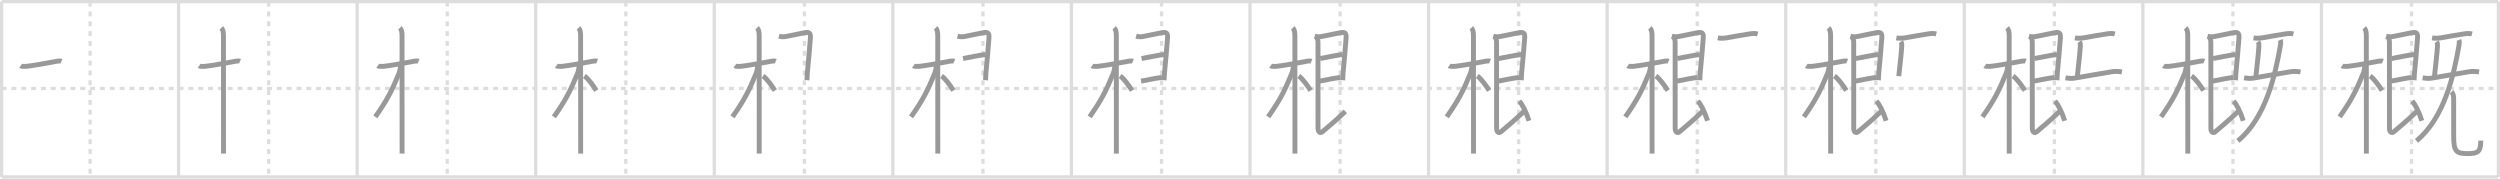 <svg width="1526px" height="109px" viewBox="0 0 1526 109" xmlns="http://www.w3.org/2000/svg" xmlns:xlink="http://www.w3.org/1999/xlink" xml:space="preserve" version="1.1" baseProfile="full">
<line x1="1" y1="1" x2="1525" y2="1" style="stroke:#ddd;stroke-width:2"></line>
<line x1="1" y1="1" x2="1" y2="108" style="stroke:#ddd;stroke-width:2"></line>
<line x1="1" y1="108" x2="1525" y2="108" style="stroke:#ddd;stroke-width:2"></line>
<line x1="1525" y1="1" x2="1525" y2="108" style="stroke:#ddd;stroke-width:2"></line>
<line x1="109" y1="1" x2="109" y2="108" style="stroke:#ddd;stroke-width:2"></line>
<line x1="218" y1="1" x2="218" y2="108" style="stroke:#ddd;stroke-width:2"></line>
<line x1="327" y1="1" x2="327" y2="108" style="stroke:#ddd;stroke-width:2"></line>
<line x1="436" y1="1" x2="436" y2="108" style="stroke:#ddd;stroke-width:2"></line>
<line x1="545" y1="1" x2="545" y2="108" style="stroke:#ddd;stroke-width:2"></line>
<line x1="654" y1="1" x2="654" y2="108" style="stroke:#ddd;stroke-width:2"></line>
<line x1="763" y1="1" x2="763" y2="108" style="stroke:#ddd;stroke-width:2"></line>
<line x1="872" y1="1" x2="872" y2="108" style="stroke:#ddd;stroke-width:2"></line>
<line x1="981" y1="1" x2="981" y2="108" style="stroke:#ddd;stroke-width:2"></line>
<line x1="1090" y1="1" x2="1090" y2="108" style="stroke:#ddd;stroke-width:2"></line>
<line x1="1199" y1="1" x2="1199" y2="108" style="stroke:#ddd;stroke-width:2"></line>
<line x1="1308" y1="1" x2="1308" y2="108" style="stroke:#ddd;stroke-width:2"></line>
<line x1="1417" y1="1" x2="1417" y2="108" style="stroke:#ddd;stroke-width:2"></line>
<line x1="1" y1="54" x2="1525" y2="54" style="stroke:#ddd;stroke-width:2;stroke-dasharray:3 3"></line>
<line x1="55" y1="1" x2="55" y2="108" style="stroke:#ddd;stroke-width:2;stroke-dasharray:3 3"></line>
<line x1="164" y1="1" x2="164" y2="108" style="stroke:#ddd;stroke-width:2;stroke-dasharray:3 3"></line>
<line x1="273" y1="1" x2="273" y2="108" style="stroke:#ddd;stroke-width:2;stroke-dasharray:3 3"></line>
<line x1="382" y1="1" x2="382" y2="108" style="stroke:#ddd;stroke-width:2;stroke-dasharray:3 3"></line>
<line x1="491" y1="1" x2="491" y2="108" style="stroke:#ddd;stroke-width:2;stroke-dasharray:3 3"></line>
<line x1="600" y1="1" x2="600" y2="108" style="stroke:#ddd;stroke-width:2;stroke-dasharray:3 3"></line>
<line x1="709" y1="1" x2="709" y2="108" style="stroke:#ddd;stroke-width:2;stroke-dasharray:3 3"></line>
<line x1="818" y1="1" x2="818" y2="108" style="stroke:#ddd;stroke-width:2;stroke-dasharray:3 3"></line>
<line x1="927" y1="1" x2="927" y2="108" style="stroke:#ddd;stroke-width:2;stroke-dasharray:3 3"></line>
<line x1="1036" y1="1" x2="1036" y2="108" style="stroke:#ddd;stroke-width:2;stroke-dasharray:3 3"></line>
<line x1="1145" y1="1" x2="1145" y2="108" style="stroke:#ddd;stroke-width:2;stroke-dasharray:3 3"></line>
<line x1="1254" y1="1" x2="1254" y2="108" style="stroke:#ddd;stroke-width:2;stroke-dasharray:3 3"></line>
<line x1="1363" y1="1" x2="1363" y2="108" style="stroke:#ddd;stroke-width:2;stroke-dasharray:3 3"></line>
<line x1="1472" y1="1" x2="1472" y2="108" style="stroke:#ddd;stroke-width:2;stroke-dasharray:3 3"></line>
<path d="M12.53,40.22c0.35,0.24,2.39,0.41,3.31,0.31c3.94-0.41,12.62-1.96,18.95-3.16c0.92-0.17,2.15-0.24,2.73,0" style="fill:none;stroke:#999;stroke-width:3"></path>

<path d="M121.53,40.22c0.35,0.24,2.39,0.41,3.31,0.31c3.94-0.41,12.62-1.96,18.95-3.16c0.92-0.17,2.15-0.24,2.73,0" style="fill:none;stroke:#999;stroke-width:3"></path>
<path d="M135.11,17c0.94,0.94,1.29,2.5,1.29,4.67c0,5.01,0.03,46.31,0.03,66.95c0,1.9,0,3.62,0,5.12" style="fill:none;stroke:#999;stroke-width:3"></path>

<path d="M230.53,40.22c0.35,0.24,2.39,0.41,3.31,0.31c3.94-0.41,12.62-1.96,18.95-3.16c0.92-0.17,2.15-0.24,2.73,0" style="fill:none;stroke:#999;stroke-width:3"></path>
<path d="M244.11,17c0.94,0.94,1.29,2.5,1.29,4.67c0,5.01,0.03,46.31,0.03,66.95c0,1.9,0,3.62,0,5.12" style="fill:none;stroke:#999;stroke-width:3"></path>
<path d="M244.44,40.28c0,1.34-0.45,3.37-0.9,4.48c-4.36,10.68-7.16,16.2-14.43,26.57" style="fill:none;stroke:#999;stroke-width:3"></path>

<path d="M339.53,40.22c0.35,0.24,2.39,0.41,3.31,0.31c3.94-0.41,12.62-1.96,18.95-3.16c0.92-0.17,2.15-0.24,2.73,0" style="fill:none;stroke:#999;stroke-width:3"></path>
<path d="M353.11,17c0.94,0.94,1.29,2.5,1.29,4.67c0,5.01,0.03,46.31,0.03,66.95c0,1.9,0,3.62,0,5.12" style="fill:none;stroke:#999;stroke-width:3"></path>
<path d="M353.44,40.28c0,1.34-0.45,3.37-0.9,4.48c-4.36,10.68-7.16,16.2-14.43,26.57" style="fill:none;stroke:#999;stroke-width:3"></path>
<path d="M356.72,46.4C359.1,47.99,362.0,52.16,364.0,55.25" style="fill:none;stroke:#999;stroke-width:3"></path>

<path d="M448.53,40.22c0.35,0.24,2.39,0.41,3.31,0.31c3.94-0.41,12.62-1.96,18.95-3.16c0.92-0.17,2.15-0.24,2.73,0" style="fill:none;stroke:#999;stroke-width:3"></path>
<path d="M462.11,17c0.94,0.94,1.29,2.5,1.29,4.67c0,5.01,0.03,46.31,0.03,66.95c0,1.9,0,3.62,0,5.12" style="fill:none;stroke:#999;stroke-width:3"></path>
<path d="M462.44,40.28c0,1.34-0.45,3.37-0.9,4.48c-4.36,10.68-7.16,16.2-14.43,26.57" style="fill:none;stroke:#999;stroke-width:3"></path>
<path d="M465.72,46.4C468.1,47.99,471.0,52.16,473.0,55.25" style="fill:none;stroke:#999;stroke-width:3"></path>
<path d="M475.47,22.08c1.91,0.54,3.32,0.41,4.82,0.09c3.25-0.7,8.28-1.71,10.62-2.16c3.09-0.6,3.98,0.04,3.75,3.25c-0.41,5.8-1.3,15.45-1.88,21.49c-0.19,1.99-0.1,3.31-0.2,4.19" style="fill:none;stroke:#999;stroke-width:3"></path>

<path d="M557.53,40.22c0.35,0.24,2.39,0.41,3.31,0.31c3.94-0.41,12.62-1.96,18.95-3.16c0.92-0.17,2.15-0.24,2.73,0" style="fill:none;stroke:#999;stroke-width:3"></path>
<path d="M571.11,17c0.94,0.94,1.29,2.5,1.29,4.67c0,5.01,0.03,46.31,0.03,66.95c0,1.9,0,3.62,0,5.12" style="fill:none;stroke:#999;stroke-width:3"></path>
<path d="M571.44,40.28c0,1.34-0.45,3.37-0.9,4.48c-4.36,10.68-7.16,16.2-14.43,26.57" style="fill:none;stroke:#999;stroke-width:3"></path>
<path d="M574.72,46.4C577.1,47.99,580.0,52.16,582.0,55.25" style="fill:none;stroke:#999;stroke-width:3"></path>
<path d="M584.47,22.08c1.91,0.54,3.32,0.41,4.82,0.09c3.25-0.7,8.28-1.71,10.62-2.16c3.09-0.6,3.98,0.04,3.75,3.25c-0.41,5.8-1.3,15.45-1.88,21.49c-0.19,1.99-0.1,3.31-0.2,4.19" style="fill:none;stroke:#999;stroke-width:3"></path>
<path d="M587.82,35.72c4.24-0.73,8.83-1.86,13.79-2.44" style="fill:none;stroke:#999;stroke-width:3"></path>

<path d="M666.53,40.22c0.35,0.24,2.39,0.41,3.31,0.31c3.94-0.41,12.62-1.96,18.95-3.16c0.92-0.17,2.15-0.24,2.73,0" style="fill:none;stroke:#999;stroke-width:3"></path>
<path d="M680.11,17c0.94,0.94,1.29,2.5,1.29,4.67c0,5.01,0.03,46.31,0.03,66.95c0,1.9,0,3.62,0,5.12" style="fill:none;stroke:#999;stroke-width:3"></path>
<path d="M680.44,40.28c0,1.34-0.45,3.37-0.9,4.48c-4.36,10.68-7.16,16.2-14.43,26.57" style="fill:none;stroke:#999;stroke-width:3"></path>
<path d="M683.72,46.4C686.1,47.99,689.0,52.16,691.0,55.25" style="fill:none;stroke:#999;stroke-width:3"></path>
<path d="M693.47,22.08c1.91,0.54,3.32,0.41,4.82,0.09c3.25-0.7,8.28-1.71,10.62-2.16c3.09-0.6,3.98,0.04,3.75,3.25c-0.41,5.8-1.3,15.45-1.88,21.49c-0.19,1.99-0.1,3.31-0.2,4.19" style="fill:none;stroke:#999;stroke-width:3"></path>
<path d="M696.82,35.72c4.24-0.73,8.83-1.86,13.79-2.44" style="fill:none;stroke:#999;stroke-width:3"></path>
<path d="M696.5,49.52c4.13-0.77,8.26-1.69,12.73-2.27" style="fill:none;stroke:#999;stroke-width:3"></path>

<path d="M775.53,40.22c0.35,0.24,2.39,0.41,3.31,0.31c3.94-0.41,12.62-1.96,18.95-3.16c0.92-0.17,2.15-0.24,2.73,0" style="fill:none;stroke:#999;stroke-width:3"></path>
<path d="M789.11,17c0.94,0.94,1.29,2.5,1.29,4.67c0,5.01,0.03,46.31,0.03,66.95c0,1.9,0,3.62,0,5.12" style="fill:none;stroke:#999;stroke-width:3"></path>
<path d="M789.44,40.28c0,1.34-0.45,3.37-0.9,4.48c-4.36,10.68-7.16,16.2-14.43,26.57" style="fill:none;stroke:#999;stroke-width:3"></path>
<path d="M792.72,46.4C795.1,47.99,798.0,52.16,800.0,55.25" style="fill:none;stroke:#999;stroke-width:3"></path>
<path d="M802.47,22.08c1.91,0.54,3.32,0.41,4.82,0.09c3.25-0.7,8.28-1.71,10.62-2.16c3.09-0.6,3.98,0.04,3.75,3.25c-0.41,5.8-1.3,15.45-1.88,21.49c-0.19,1.99-0.1,3.31-0.2,4.19" style="fill:none;stroke:#999;stroke-width:3"></path>
<path d="M805.82,35.72c4.24-0.73,8.83-1.86,13.79-2.44" style="fill:none;stroke:#999;stroke-width:3"></path>
<path d="M805.5,49.52c4.13-0.77,8.26-1.69,12.73-2.27" style="fill:none;stroke:#999;stroke-width:3"></path>
<path d="M803.22,22.33c0.85,0.85,1.28,1.79,1.28,3.54c0,2.63,0.02,48.25,0.02,52.44c0,1.93,1.1,3.48,2.73,2.06C811.12,77,814.0,74.88,821.21,67.99" style="fill:none;stroke:#999;stroke-width:3"></path>

<path d="M884.53,40.22c0.35,0.24,2.39,0.41,3.31,0.31c3.94-0.41,12.62-1.96,18.95-3.16c0.92-0.17,2.15-0.24,2.73,0" style="fill:none;stroke:#999;stroke-width:3"></path>
<path d="M898.11,17c0.94,0.94,1.29,2.5,1.29,4.67c0,5.01,0.03,46.31,0.03,66.95c0,1.9,0,3.62,0,5.12" style="fill:none;stroke:#999;stroke-width:3"></path>
<path d="M898.44,40.28c0,1.34-0.45,3.37-0.9,4.48c-4.36,10.68-7.16,16.2-14.43,26.57" style="fill:none;stroke:#999;stroke-width:3"></path>
<path d="M901.72,46.4C904.1,47.99,907.0,52.16,909.0,55.25" style="fill:none;stroke:#999;stroke-width:3"></path>
<path d="M911.47,22.08c1.91,0.54,3.32,0.41,4.82,0.09c3.25-0.7,8.28-1.71,10.62-2.16c3.09-0.6,3.98,0.04,3.75,3.25c-0.41,5.8-1.3,15.45-1.88,21.49c-0.19,1.99-0.1,3.31-0.2,4.19" style="fill:none;stroke:#999;stroke-width:3"></path>
<path d="M914.82,35.72c4.24-0.73,8.83-1.86,13.79-2.44" style="fill:none;stroke:#999;stroke-width:3"></path>
<path d="M914.5,49.52c4.13-0.77,8.26-1.69,12.73-2.27" style="fill:none;stroke:#999;stroke-width:3"></path>
<path d="M912.22,22.33c0.85,0.85,1.28,1.79,1.28,3.54c0,2.63,0.02,48.25,0.02,52.44c0,1.93,1.1,3.48,2.73,2.06C920.12,77,923.0,74.88,930.21,67.99" style="fill:none;stroke:#999;stroke-width:3"></path>
<path d="M927.38,61.75c1.87,2,4.14,6.38,5.9,11.97" style="fill:none;stroke:#999;stroke-width:3"></path>

<path d="M993.53,40.22c0.35,0.24,2.39,0.41,3.31,0.31c3.94-0.41,12.62-1.96,18.95-3.16c0.92-0.17,2.15-0.24,2.73,0" style="fill:none;stroke:#999;stroke-width:3"></path>
<path d="M1007.11,17c0.94,0.94,1.29,2.5,1.29,4.67c0,5.01,0.03,46.31,0.03,66.95c0,1.9,0,3.62,0,5.12" style="fill:none;stroke:#999;stroke-width:3"></path>
<path d="M1007.44,40.28c0,1.34-0.45,3.37-0.9,4.48c-4.36,10.68-7.16,16.2-14.43,26.57" style="fill:none;stroke:#999;stroke-width:3"></path>
<path d="M1010.72,46.4C1013.1,47.99,1016.0,52.16,1018.0,55.25" style="fill:none;stroke:#999;stroke-width:3"></path>
<path d="M1020.47,22.08c1.91,0.54,3.32,0.41,4.82,0.09c3.25-0.7,8.28-1.71,10.62-2.16c3.09-0.6,3.98,0.04,3.75,3.25c-0.41,5.8-1.3,15.45-1.88,21.49c-0.19,1.99-0.1,3.31-0.2,4.19" style="fill:none;stroke:#999;stroke-width:3"></path>
<path d="M1023.82,35.72c4.24-0.73,8.83-1.86,13.79-2.44" style="fill:none;stroke:#999;stroke-width:3"></path>
<path d="M1023.5,49.52c4.13-0.77,8.26-1.69,12.73-2.27" style="fill:none;stroke:#999;stroke-width:3"></path>
<path d="M1021.22,22.33c0.85,0.85,1.28,1.79,1.28,3.54c0,2.63,0.02,48.25,0.02,52.44c0,1.93,1.1,3.48,2.73,2.06C1029.12,77,1032.0,74.88,1039.21,67.99" style="fill:none;stroke:#999;stroke-width:3"></path>
<path d="M1036.38,61.75c1.87,2,4.14,6.38,5.9,11.97" style="fill:none;stroke:#999;stroke-width:3"></path>
<path d="M1048.54,23.14c2.08,0.36,3.97,0.18,5.6-0.09c3.86-0.63,9.34-1.74,14.1-2.4c1.68-0.23,3.02-0.35,4.65,0.09" style="fill:none;stroke:#999;stroke-width:3"></path>

<path d="M1102.53,40.22c0.35,0.24,2.39,0.41,3.31,0.31c3.94-0.41,12.62-1.96,18.95-3.16c0.92-0.17,2.15-0.24,2.73,0" style="fill:none;stroke:#999;stroke-width:3"></path>
<path d="M1116.11,17c0.94,0.94,1.29,2.5,1.29,4.67c0,5.01,0.03,46.31,0.03,66.95c0,1.9,0,3.62,0,5.12" style="fill:none;stroke:#999;stroke-width:3"></path>
<path d="M1116.44,40.28c0,1.34-0.45,3.37-0.9,4.48c-4.36,10.68-7.16,16.2-14.43,26.57" style="fill:none;stroke:#999;stroke-width:3"></path>
<path d="M1119.72,46.4C1122.1,47.99,1125.0,52.16,1127.0,55.25" style="fill:none;stroke:#999;stroke-width:3"></path>
<path d="M1129.47,22.08c1.91,0.54,3.32,0.41,4.82,0.09c3.25-0.7,8.28-1.71,10.62-2.16c3.09-0.6,3.98,0.04,3.75,3.25c-0.41,5.8-1.3,15.45-1.88,21.49c-0.19,1.99-0.1,3.31-0.2,4.19" style="fill:none;stroke:#999;stroke-width:3"></path>
<path d="M1132.82,35.72c4.24-0.73,8.83-1.86,13.79-2.44" style="fill:none;stroke:#999;stroke-width:3"></path>
<path d="M1132.5,49.52c4.13-0.77,8.26-1.69,12.73-2.27" style="fill:none;stroke:#999;stroke-width:3"></path>
<path d="M1130.22,22.33c0.85,0.85,1.28,1.79,1.28,3.54c0,2.63,0.02,48.25,0.02,52.44c0,1.93,1.1,3.48,2.73,2.06C1138.12,77,1141.0,74.88,1148.21,67.99" style="fill:none;stroke:#999;stroke-width:3"></path>
<path d="M1145.38,61.75c1.87,2,4.14,6.38,5.9,11.97" style="fill:none;stroke:#999;stroke-width:3"></path>
<path d="M1157.54,23.14c2.08,0.36,3.97,0.18,5.6-0.09c3.86-0.63,9.34-1.74,14.1-2.4c1.68-0.23,3.02-0.35,4.65,0.09" style="fill:none;stroke:#999;stroke-width:3"></path>
<path d="M1160.29,25.42c0.59,0.83,0.59,1.7,0.53,2.86c-0.23,4.25-1.06,11.22-1.8,18.19" style="fill:none;stroke:#999;stroke-width:3"></path>

<path d="M1211.53,40.22c0.35,0.24,2.39,0.41,3.31,0.31c3.94-0.41,12.62-1.96,18.95-3.16c0.92-0.17,2.15-0.24,2.73,0" style="fill:none;stroke:#999;stroke-width:3"></path>
<path d="M1225.11,17c0.94,0.94,1.29,2.5,1.29,4.67c0,5.01,0.03,46.31,0.03,66.95c0,1.9,0,3.62,0,5.12" style="fill:none;stroke:#999;stroke-width:3"></path>
<path d="M1225.44,40.28c0,1.34-0.45,3.37-0.9,4.48c-4.36,10.68-7.16,16.2-14.43,26.57" style="fill:none;stroke:#999;stroke-width:3"></path>
<path d="M1228.72,46.4C1231.1,47.99,1234.0,52.16,1236.0,55.25" style="fill:none;stroke:#999;stroke-width:3"></path>
<path d="M1238.47,22.08c1.91,0.54,3.32,0.41,4.82,0.09c3.25-0.7,8.28-1.71,10.62-2.16c3.09-0.6,3.98,0.04,3.75,3.25c-0.41,5.8-1.3,15.45-1.88,21.49c-0.19,1.99-0.1,3.31-0.2,4.19" style="fill:none;stroke:#999;stroke-width:3"></path>
<path d="M1241.82,35.72c4.24-0.73,8.83-1.86,13.79-2.44" style="fill:none;stroke:#999;stroke-width:3"></path>
<path d="M1241.5,49.52c4.13-0.77,8.26-1.69,12.73-2.27" style="fill:none;stroke:#999;stroke-width:3"></path>
<path d="M1239.22,22.33c0.85,0.85,1.28,1.79,1.28,3.54c0,2.63,0.02,48.25,0.02,52.44c0,1.93,1.1,3.48,2.73,2.06C1247.12,77,1250.0,74.88,1257.21,67.99" style="fill:none;stroke:#999;stroke-width:3"></path>
<path d="M1254.38,61.75c1.87,2,4.14,6.38,5.9,11.97" style="fill:none;stroke:#999;stroke-width:3"></path>
<path d="M1266.54,23.14c2.08,0.36,3.97,0.18,5.6-0.09c3.86-0.63,9.34-1.74,14.1-2.4c1.68-0.23,3.02-0.35,4.65,0.09" style="fill:none;stroke:#999;stroke-width:3"></path>
<path d="M1269.29,25.42c0.59,0.83,0.59,1.7,0.53,2.86c-0.23,4.25-1.06,11.22-1.8,18.19" style="fill:none;stroke:#999;stroke-width:3"></path>
<path d="M1260.77,47.53c1.82,0.27,3.64,0.48,5.48,0.17c6.2-1.03,14.5-2.57,22.75-3.89c2.05-0.33,4.19-0.25,6.24,0.11" style="fill:none;stroke:#999;stroke-width:3"></path>

<path d="M1320.53,40.22c0.35,0.24,2.39,0.41,3.31,0.31c3.94-0.41,12.62-1.96,18.95-3.16c0.92-0.17,2.15-0.24,2.73,0" style="fill:none;stroke:#999;stroke-width:3"></path>
<path d="M1334.11,17c0.94,0.94,1.29,2.5,1.29,4.67c0,5.01,0.03,46.31,0.03,66.95c0,1.9,0,3.62,0,5.12" style="fill:none;stroke:#999;stroke-width:3"></path>
<path d="M1334.44,40.28c0,1.34-0.45,3.37-0.9,4.48c-4.36,10.68-7.16,16.2-14.43,26.57" style="fill:none;stroke:#999;stroke-width:3"></path>
<path d="M1337.72,46.4C1340.1,47.99,1343.0,52.16,1345.0,55.25" style="fill:none;stroke:#999;stroke-width:3"></path>
<path d="M1347.47,22.08c1.91,0.54,3.32,0.41,4.82,0.09c3.25-0.7,8.28-1.71,10.62-2.16c3.09-0.6,3.98,0.04,3.75,3.25c-0.41,5.8-1.3,15.45-1.88,21.49c-0.19,1.99-0.1,3.31-0.2,4.19" style="fill:none;stroke:#999;stroke-width:3"></path>
<path d="M1350.82,35.72c4.24-0.73,8.83-1.86,13.79-2.44" style="fill:none;stroke:#999;stroke-width:3"></path>
<path d="M1350.5,49.52c4.13-0.77,8.26-1.69,12.73-2.27" style="fill:none;stroke:#999;stroke-width:3"></path>
<path d="M1348.22,22.33c0.85,0.85,1.28,1.79,1.28,3.54c0,2.63,0.02,48.25,0.02,52.44c0,1.93,1.1,3.48,2.73,2.06C1356.12,77,1359.0,74.88,1366.21,67.99" style="fill:none;stroke:#999;stroke-width:3"></path>
<path d="M1363.38,61.75c1.87,2,4.14,6.38,5.9,11.97" style="fill:none;stroke:#999;stroke-width:3"></path>
<path d="M1375.54,23.14c2.08,0.36,3.97,0.18,5.6-0.09c3.86-0.63,9.34-1.74,14.1-2.4c1.68-0.23,3.02-0.35,4.65,0.09" style="fill:none;stroke:#999;stroke-width:3"></path>
<path d="M1378.29,25.42c0.59,0.83,0.59,1.7,0.53,2.86c-0.23,4.25-1.06,11.22-1.8,18.19" style="fill:none;stroke:#999;stroke-width:3"></path>
<path d="M1369.77,47.53c1.82,0.27,3.64,0.48,5.48,0.17c6.2-1.03,14.5-2.57,22.75-3.89c2.05-0.33,4.19-0.25,6.24,0.11" style="fill:none;stroke:#999;stroke-width:3"></path>
<path d="M1391.88,24.38c0.37,0.88,0.34,1.86-0.03,3.99C1388.75,46,1383.0,72,1366.0,86" style="fill:none;stroke:#999;stroke-width:3"></path>

<path d="M1429.53,40.22c0.35,0.24,2.39,0.41,3.31,0.31c3.94-0.41,12.62-1.96,18.95-3.16c0.92-0.17,2.15-0.24,2.73,0" style="fill:none;stroke:#999;stroke-width:3"></path>
<path d="M1443.11,17c0.94,0.94,1.29,2.5,1.29,4.67c0,5.01,0.03,46.31,0.03,66.95c0,1.9,0,3.62,0,5.12" style="fill:none;stroke:#999;stroke-width:3"></path>
<path d="M1443.44,40.28c0,1.34-0.45,3.37-0.9,4.48c-4.36,10.68-7.16,16.2-14.43,26.57" style="fill:none;stroke:#999;stroke-width:3"></path>
<path d="M1446.72,46.4C1449.1,47.99,1452.0,52.16,1454.0,55.25" style="fill:none;stroke:#999;stroke-width:3"></path>
<path d="M1456.47,22.08c1.91,0.54,3.32,0.41,4.82,0.09c3.25-0.7,8.28-1.71,10.62-2.16c3.09-0.6,3.98,0.04,3.75,3.25c-0.41,5.8-1.3,15.45-1.88,21.49c-0.19,1.99-0.1,3.31-0.2,4.19" style="fill:none;stroke:#999;stroke-width:3"></path>
<path d="M1459.82,35.72c4.24-0.73,8.83-1.86,13.79-2.44" style="fill:none;stroke:#999;stroke-width:3"></path>
<path d="M1459.5,49.52c4.13-0.77,8.26-1.69,12.73-2.27" style="fill:none;stroke:#999;stroke-width:3"></path>
<path d="M1457.22,22.33c0.85,0.85,1.28,1.79,1.28,3.54c0,2.63,0.02,48.25,0.02,52.44c0,1.93,1.1,3.48,2.73,2.06C1465.12,77,1468.0,74.88,1475.21,67.99" style="fill:none;stroke:#999;stroke-width:3"></path>
<path d="M1472.38,61.75c1.87,2,4.14,6.38,5.9,11.97" style="fill:none;stroke:#999;stroke-width:3"></path>
<path d="M1484.54,23.14c2.08,0.36,3.97,0.18,5.6-0.09c3.86-0.63,9.34-1.74,14.1-2.4c1.68-0.23,3.02-0.35,4.65,0.09" style="fill:none;stroke:#999;stroke-width:3"></path>
<path d="M1487.29,25.42c0.59,0.83,0.59,1.7,0.53,2.86c-0.23,4.25-1.06,11.22-1.8,18.19" style="fill:none;stroke:#999;stroke-width:3"></path>
<path d="M1478.77,47.53c1.82,0.27,3.64,0.48,5.48,0.17c6.2-1.03,14.5-2.57,22.75-3.89c2.05-0.33,4.19-0.25,6.24,0.11" style="fill:none;stroke:#999;stroke-width:3"></path>
<path d="M1500.88,24.38c0.37,0.88,0.34,1.86-0.03,3.99C1497.75,46,1492.0,72,1475.0,86" style="fill:none;stroke:#999;stroke-width:3"></path>
<path d="M1496.41,56.02c0.85,0.85,1.3,2.35,1.3,3.87c0,7.63,0.02,18.07,0.02,23.21c-0.04,9.7,1.79,10.65,8.66,10.65c6.19,0,7.87-1.14,7.87-7.93" style="fill:none;stroke:#999;stroke-width:3"></path>

</svg>